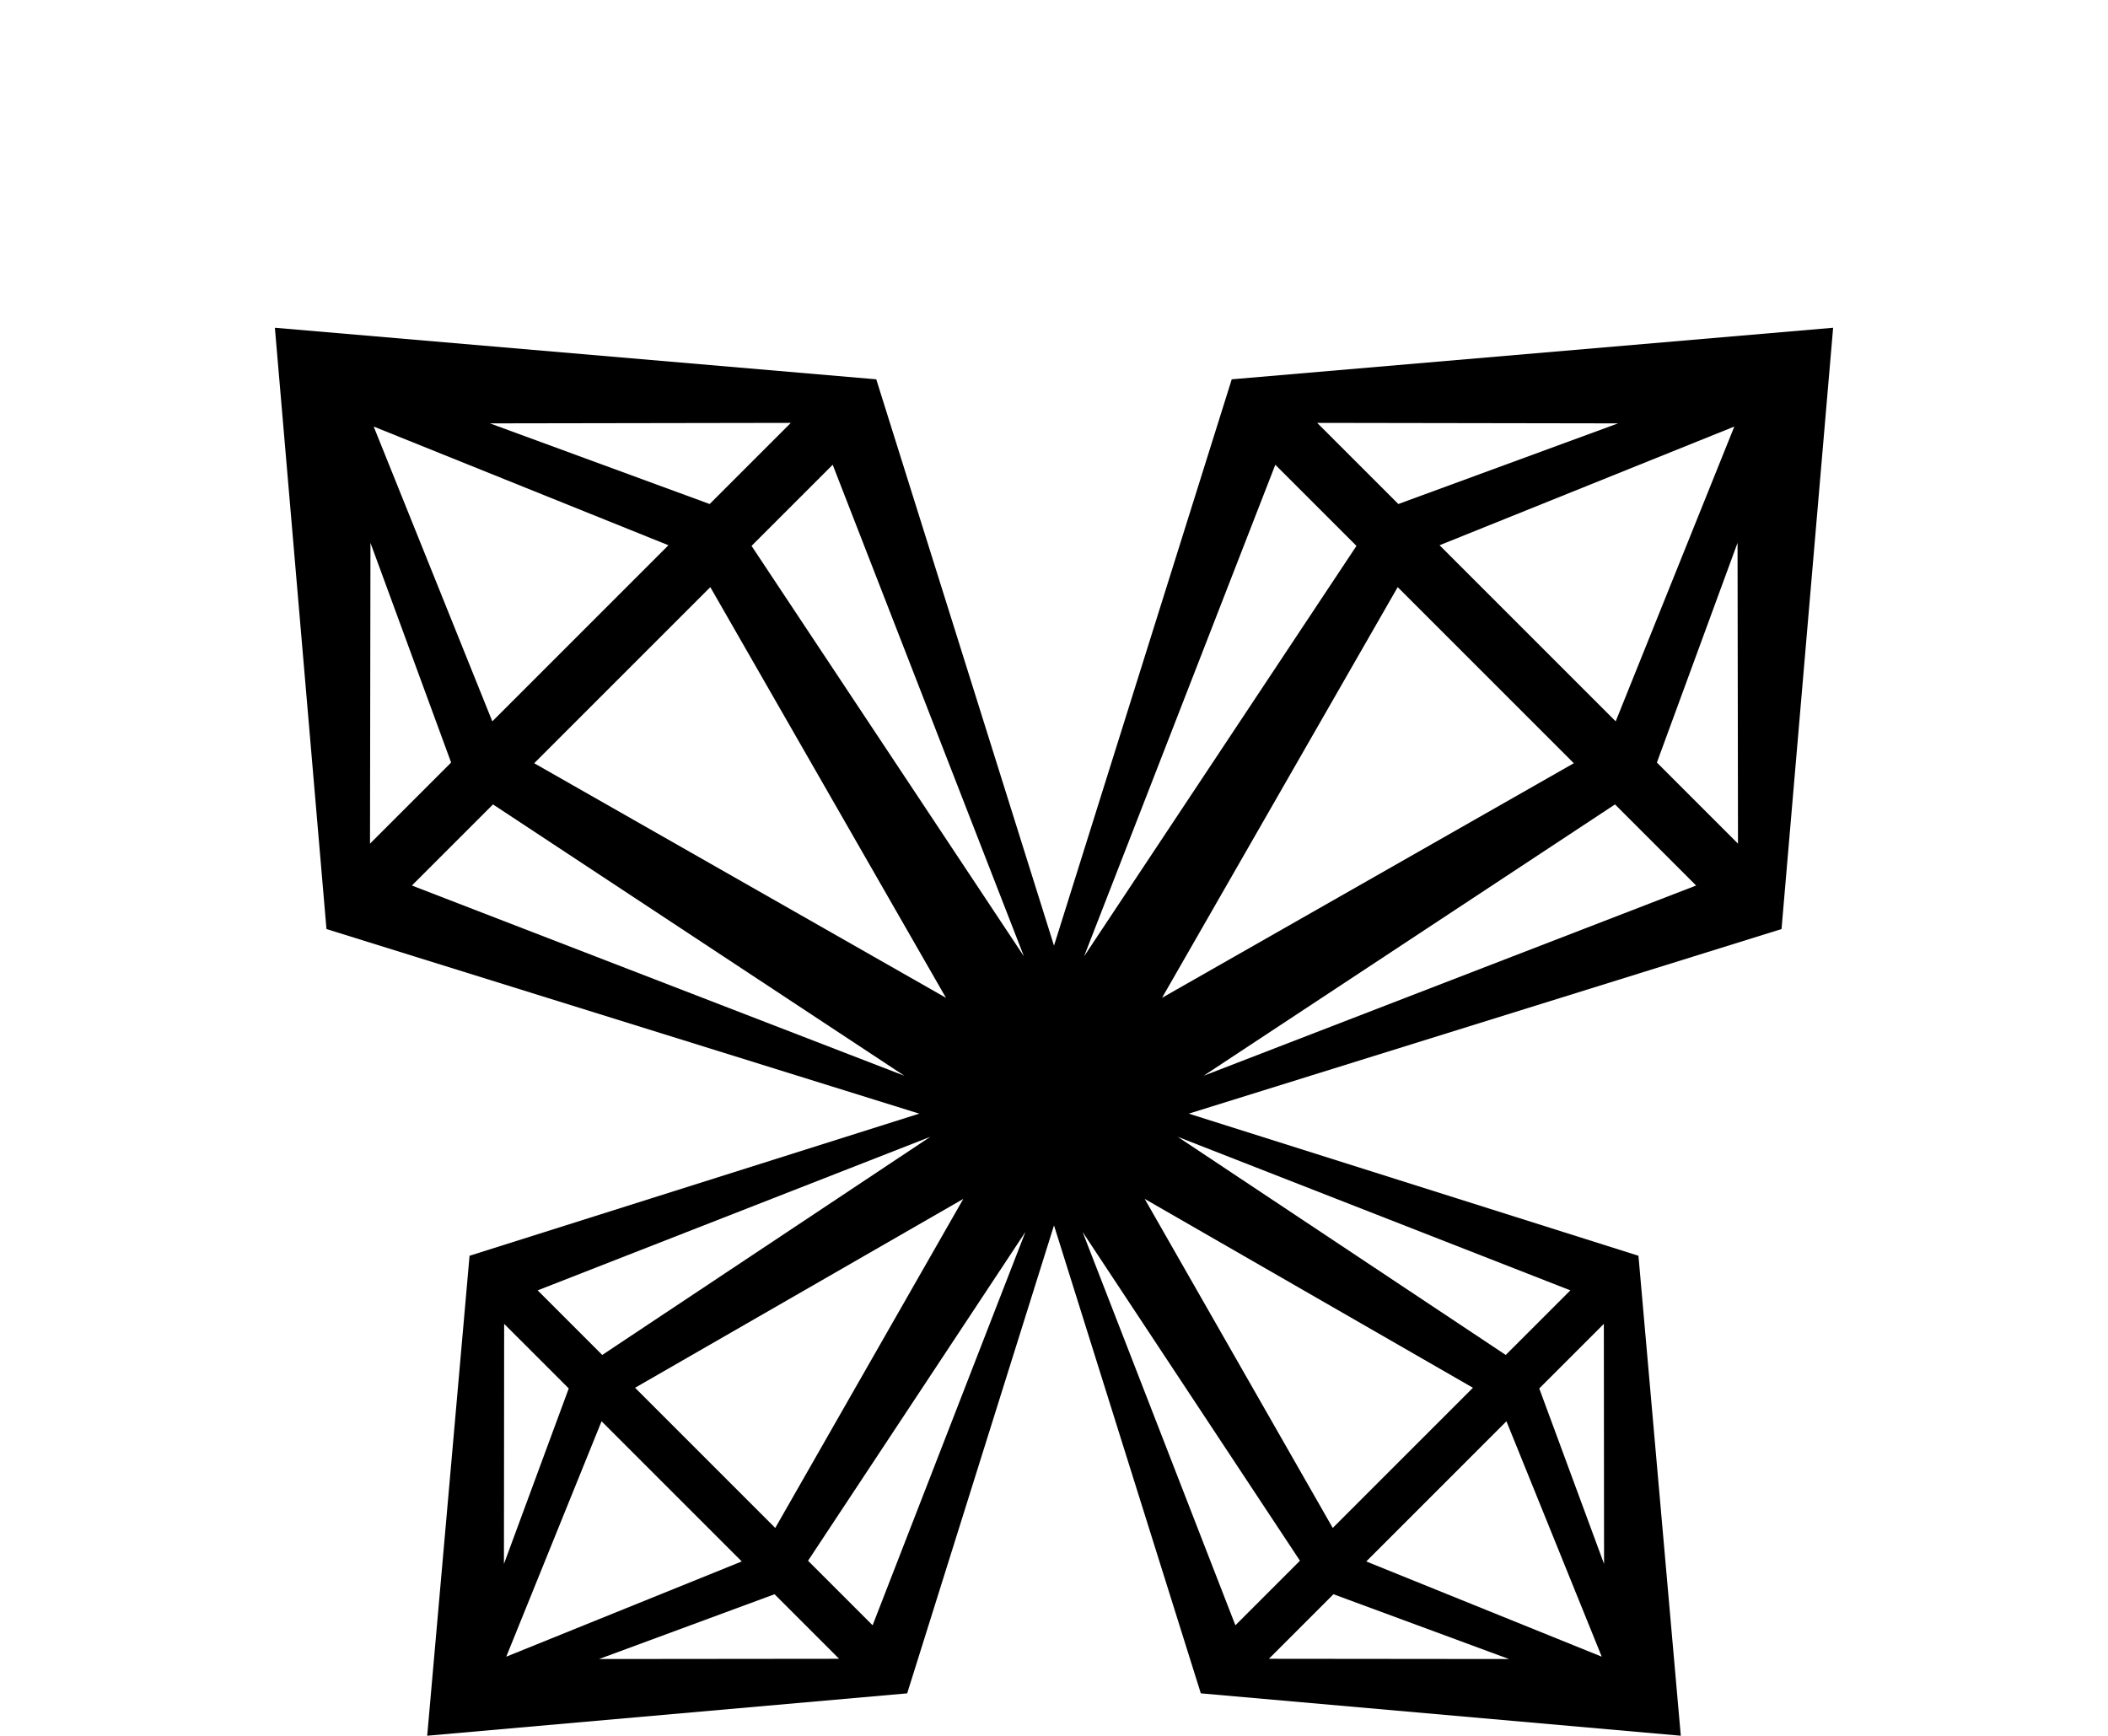 <svg xmlns="http://www.w3.org/2000/svg" xmlns:xlink="http://www.w3.org/1999/xlink" style="isolation:isolate" width="1355.599" height="1116.296" viewBox="-1587.8 208 1355.599 1116.296"><g id="TenOase - ICON"><g id="LOGO ICON"><g id="Group"><g id="Diamond"><path fill="#000" fill-rule="evenodd" d="M -1285.843 1015.615 L -898.519 893.194 C -897.843 892.953 -882.7 908.875 -882.69 909.023 L -1004.415 1297.043 L -1285.843 1015.615 Z M -1242.049 1037.865 L -1200.51 1079.404 L -989.527 939.105 L -1242.049 1037.865 Z M -1179.404 1100.51 L -1089.25 1190.664 L -968.325 979.046 L -1179.404 1100.51 Z M -1068.164 1211.749 L -1026.645 1253.269 L -928.364 1000.268 L -1068.164 1211.749 Z M -1285.843 1015.615 L -1313.075 1324.296 L -1004.415 1297.043 L -1285.843 1015.615 Z M -1263.593 1059.409 L -1222.054 1100.948 L -1263.728 1213.805 L -1263.593 1059.409 Z M -1200.948 1122.054 L -1110.794 1212.208 L -1262.241 1273.461 L -1200.948 1122.054 Z M -1089.708 1233.294 L -1048.189 1274.813 L -1202.565 1274.968 L -1089.708 1233.294 Z"/></g><g id="Diamond"><path fill="#000" fill-rule="evenodd" d="M -1024.3 451.946 L -872.106 936.933 C -871.806 937.779 -891.806 956.806 -891.992 956.819 L -1377.854 805.499 L -1024.3 451.946 Z M -1052.32 506.896 L -1104.506 559.081 L -929.353 823.031 L -1052.32 506.896 Z M -1131.02 585.596 L -1244.278 698.854 L -979.472 849.726 L -1131.02 585.596 Z M -1270.768 725.344 L -1322.929 777.504 L -1006.191 899.869 L -1270.768 725.344 Z M -1024.3 451.946 L -1411.035 418.789 L -1377.854 805.499 L -1024.3 451.946 Z M -1079.25 479.966 L -1131.436 532.151 L -1272.73 480.282 L -1079.25 479.966 Z M -1157.95 558.666 L -1271.209 671.924 L -1347.492 482.333 L -1157.95 558.666 Z M -1297.698 698.414 L -1349.859 750.574 L -1349.567 557.12 L -1297.698 698.414 Z"/></g></g><g id="Group"><g id="Diamond"><path fill="#000" fill-rule="evenodd" d="M -534.157 1015.615 L -921.481 893.194 C -922.157 892.953 -937.3 908.875 -937.31 909.023 L -815.585 1297.043 L -534.157 1015.615 Z M -577.951 1037.865 L -619.49 1079.404 L -830.473 939.105 L -577.951 1037.865 Z M -640.596 1100.51 L -730.75 1190.664 L -851.675 979.046 L -640.596 1100.51 Z M -751.836 1211.749 L -793.355 1253.269 L -891.636 1000.268 L -751.836 1211.749 Z M -534.157 1015.615 L -506.925 1324.296 L -815.585 1297.043 L -534.157 1015.615 Z M -556.407 1059.409 L -597.946 1100.948 L -556.272 1213.805 L -556.407 1059.409 Z M -619.052 1122.054 L -709.206 1212.208 L -557.759 1273.461 L -619.052 1122.054 Z M -730.292 1233.294 L -771.811 1274.813 L -617.435 1274.968 L -730.292 1233.294 Z"/></g><g id="Diamond"><path fill="#000" fill-rule="evenodd" d="M -795.7 451.946 L -947.894 936.933 C -948.194 937.779 -928.194 956.806 -928.008 956.819 L -442.146 805.499 L -795.7 451.946 Z M -767.68 506.896 L -715.494 559.081 L -890.647 823.031 L -767.68 506.896 Z M -688.98 585.596 L -575.722 698.854 L -840.528 849.726 L -688.98 585.596 Z M -549.232 725.344 L -497.071 777.504 L -813.809 899.869 L -549.232 725.344 Z M -795.7 451.946 L -408.965 418.789 L -442.146 805.499 L -795.7 451.946 Z M -740.75 479.966 L -688.564 532.151 L -547.27 480.282 L -740.75 479.966 Z M -662.05 558.666 L -548.791 671.924 L -472.508 482.333 L -662.05 558.666 Z M -522.302 698.414 L -470.141 750.574 L -470.433 557.12 L -522.302 698.414 Z"/></g></g></g></g></svg>